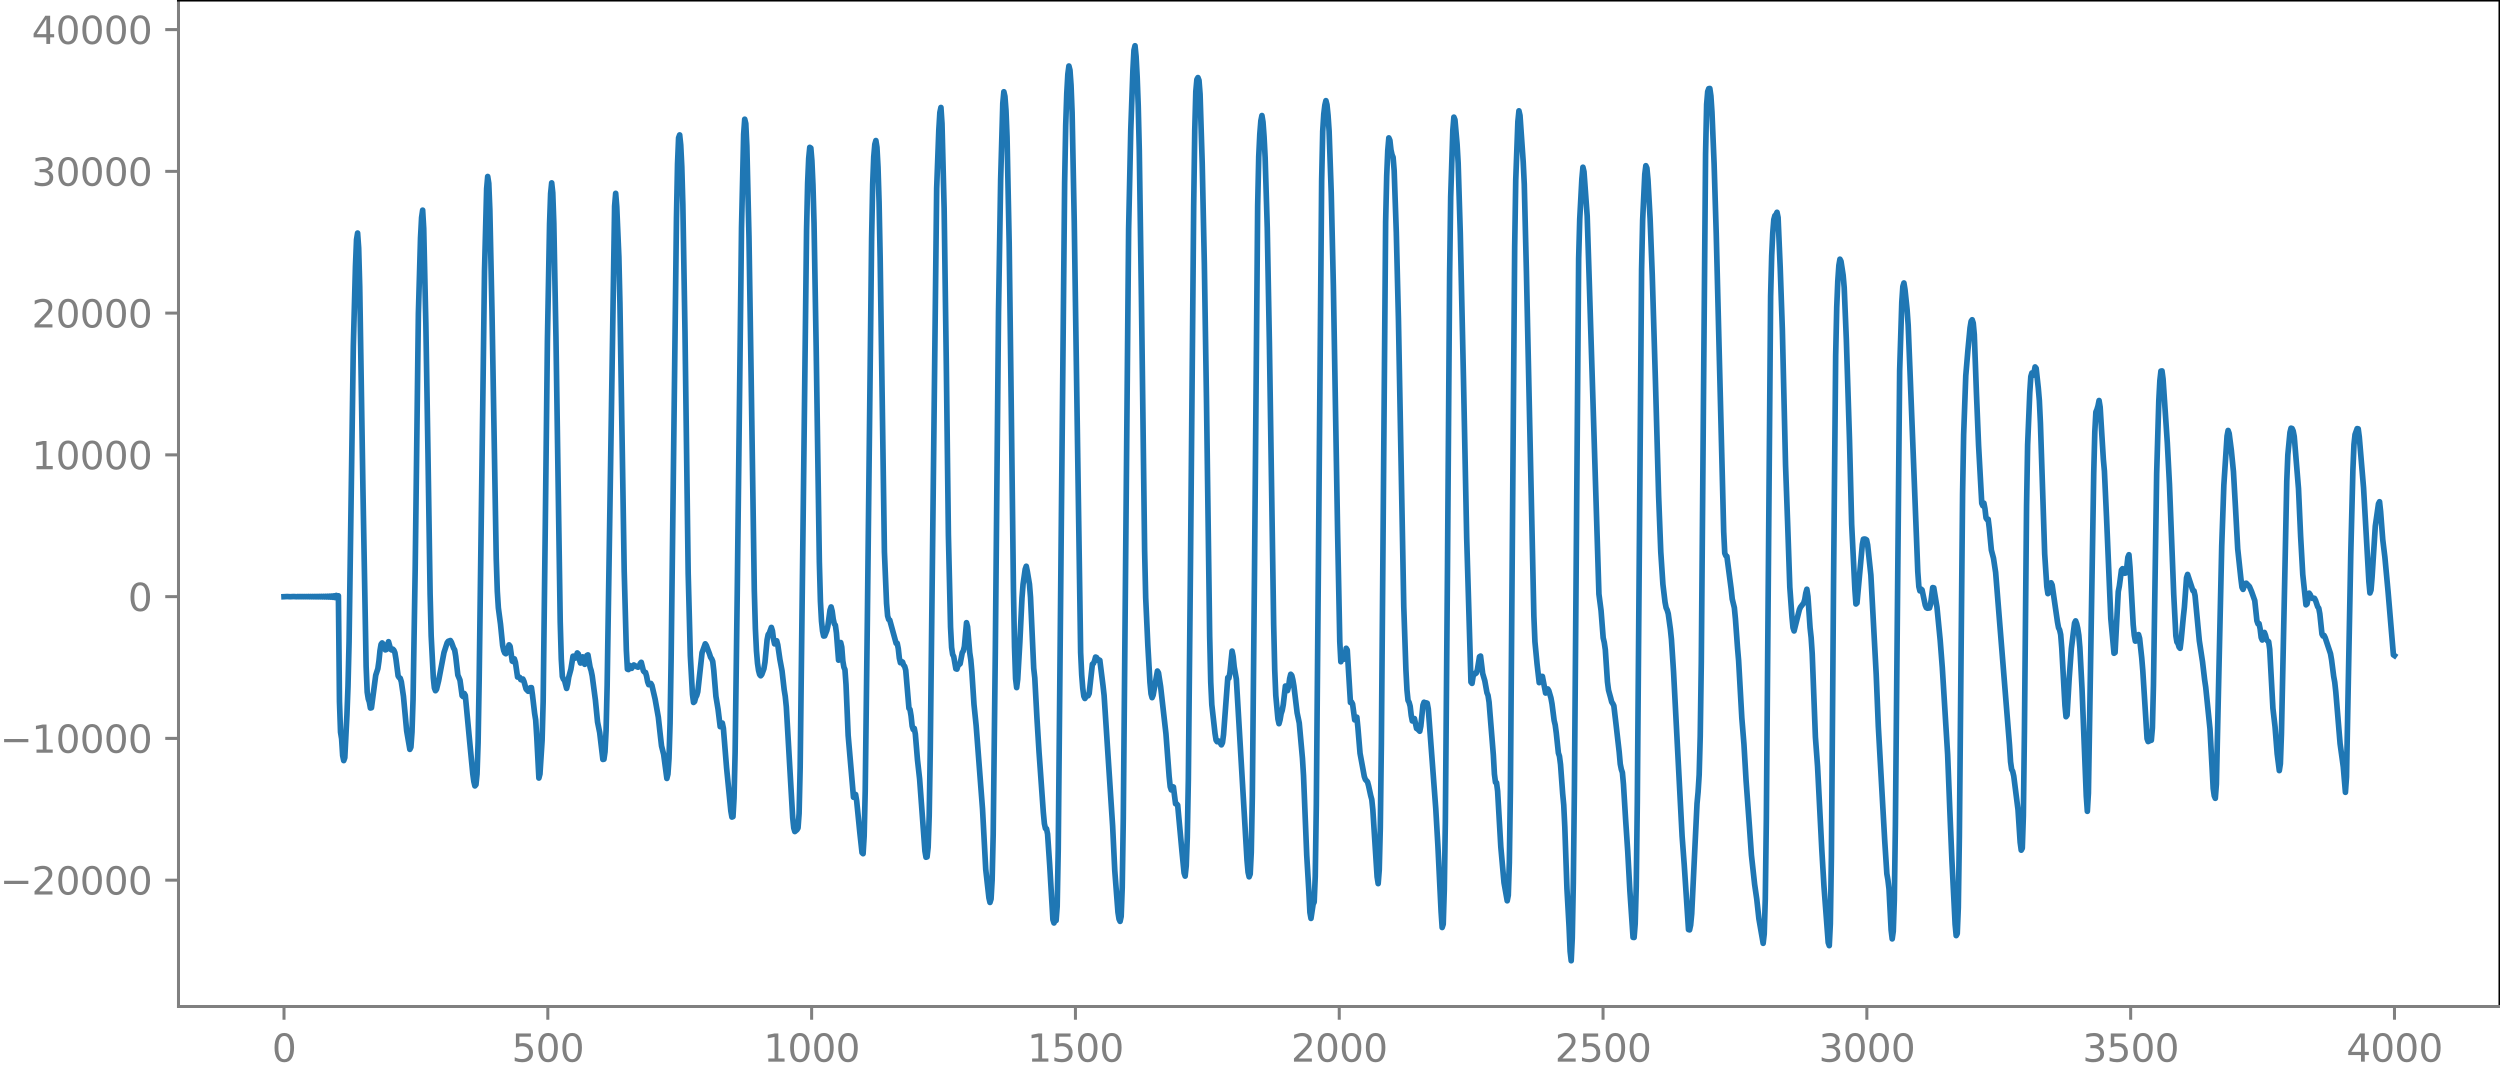 <?xml version="1.0" encoding="utf-8" standalone="no"?>
<!DOCTYPE svg PUBLIC "-//W3C//DTD SVG 1.1//EN"
  "http://www.w3.org/Graphics/SVG/1.1/DTD/svg11.dtd">
<svg xmlns:xlink="http://www.w3.org/1999/xlink" width="660.992pt" height="282.79pt" viewBox="0 0 660.992 282.79" xmlns="http://www.w3.org/2000/svg" version="1.1">
 <defs>
  <style type="text/css">*{stroke-linejoin: round; stroke-linecap: butt}</style>
 </defs>
 <g id="figure_1">
  <g id="patch_1">
   <path d="M -0 282.79 
L 660.992 282.79 
L 660.992 0 
L -0 0 
L -0 282.79 
z
" style="fill: none"/>
  </g>
  <g id="axes_1">
   <g id="patch_2">
    <path d="M 47.192 266.112 
L 660.992 266.112 
L 660.992 0 
L 47.192 0 
L 47.192 266.112 
z
" style="fill: none"/>
   </g>
   <g id="matplotlib.axis_1">
    <g id="xtick_1">
     <g id="line2d_1">
      <defs>
       <path id="m63b0310dab" d="M 0 0 
L 0 3.5 
" style="stroke: #808080; stroke-width: 0.8"/>
      </defs>
      <g>
       <use xlink:href="#m63b0310dab" x="75.092" y="266.112" style="fill: #808080; stroke: #808080; stroke-width: 0.8"/>
      </g>
     </g>
     <g id="text_1">
      <!-- 0 -->
      <g style="fill: #808080" transform="translate(71.911 280.71) scale(0.1 -0.1)">
       <defs>
        <path id="DejaVuSans-30" d="M 2034 4250 
Q 1547 4250 1301 3770 
Q 1056 3291 1056 2328 
Q 1056 1369 1301 889 
Q 1547 409 2034 409 
Q 2525 409 2770 889 
Q 3016 1369 3016 2328 
Q 3016 3291 2770 3770 
Q 2525 4250 2034 4250 
z
M 2034 4750 
Q 2819 4750 3233 4129 
Q 3647 3509 3647 2328 
Q 3647 1150 3233 529 
Q 2819 -91 2034 -91 
Q 1250 -91 836 529 
Q 422 1150 422 2328 
Q 422 3509 836 4129 
Q 1250 4750 2034 4750 
z
" transform="scale(0.016)"/>
       </defs>
       <use xlink:href="#DejaVuSans-30"/>
      </g>
     </g>
    </g>
    <g id="xtick_2">
     <g id="line2d_2">
      <g>
       <use xlink:href="#m63b0310dab" x="144.842" y="266.112" style="fill: #808080; stroke: #808080; stroke-width: 0.8"/>
      </g>
     </g>
     <g id="text_2">
      <!-- 500 -->
      <g style="fill: #808080" transform="translate(135.298 280.71) scale(0.1 -0.1)">
       <defs>
        <path id="DejaVuSans-35" d="M 691 4666 
L 3169 4666 
L 3169 4134 
L 1269 4134 
L 1269 2991 
Q 1406 3038 1543 3061 
Q 1681 3084 1819 3084 
Q 2600 3084 3056 2656 
Q 3513 2228 3513 1497 
Q 3513 744 3044 326 
Q 2575 -91 1722 -91 
Q 1428 -91 1123 -41 
Q 819 9 494 109 
L 494 744 
Q 775 591 1075 516 
Q 1375 441 1709 441 
Q 2250 441 2565 725 
Q 2881 1009 2881 1497 
Q 2881 1984 2565 2268 
Q 2250 2553 1709 2553 
Q 1456 2553 1204 2497 
Q 953 2441 691 2322 
L 691 4666 
z
" transform="scale(0.016)"/>
       </defs>
       <use xlink:href="#DejaVuSans-35"/>
       <use xlink:href="#DejaVuSans-30" x="63.623"/>
       <use xlink:href="#DejaVuSans-30" x="127.246"/>
      </g>
     </g>
    </g>
    <g id="xtick_3">
     <g id="line2d_3">
      <g>
       <use xlink:href="#m63b0310dab" x="214.592" y="266.112" style="fill: #808080; stroke: #808080; stroke-width: 0.8"/>
      </g>
     </g>
     <g id="text_3">
      <!-- 1000 -->
      <g style="fill: #808080" transform="translate(201.867 280.71) scale(0.1 -0.1)">
       <defs>
        <path id="DejaVuSans-31" d="M 794 531 
L 1825 531 
L 1825 4091 
L 703 3866 
L 703 4441 
L 1819 4666 
L 2450 4666 
L 2450 531 
L 3481 531 
L 3481 0 
L 794 0 
L 794 531 
z
" transform="scale(0.016)"/>
       </defs>
       <use xlink:href="#DejaVuSans-31"/>
       <use xlink:href="#DejaVuSans-30" x="63.623"/>
       <use xlink:href="#DejaVuSans-30" x="127.246"/>
       <use xlink:href="#DejaVuSans-30" x="190.869"/>
      </g>
     </g>
    </g>
    <g id="xtick_4">
     <g id="line2d_4">
      <g>
       <use xlink:href="#m63b0310dab" x="284.342" y="266.112" style="fill: #808080; stroke: #808080; stroke-width: 0.8"/>
      </g>
     </g>
     <g id="text_4">
      <!-- 1500 -->
      <g style="fill: #808080" transform="translate(271.617 280.71) scale(0.1 -0.1)">
       <use xlink:href="#DejaVuSans-31"/>
       <use xlink:href="#DejaVuSans-35" x="63.623"/>
       <use xlink:href="#DejaVuSans-30" x="127.246"/>
       <use xlink:href="#DejaVuSans-30" x="190.869"/>
      </g>
     </g>
    </g>
    <g id="xtick_5">
     <g id="line2d_5">
      <g>
       <use xlink:href="#m63b0310dab" x="354.092" y="266.112" style="fill: #808080; stroke: #808080; stroke-width: 0.8"/>
      </g>
     </g>
     <g id="text_5">
      <!-- 2000 -->
      <g style="fill: #808080" transform="translate(341.367 280.71) scale(0.1 -0.1)">
       <defs>
        <path id="DejaVuSans-32" d="M 1228 531 
L 3431 531 
L 3431 0 
L 469 0 
L 469 531 
Q 828 903 1448 1529 
Q 2069 2156 2228 2338 
Q 2531 2678 2651 2914 
Q 2772 3150 2772 3378 
Q 2772 3750 2511 3984 
Q 2250 4219 1831 4219 
Q 1534 4219 1204 4116 
Q 875 4013 500 3803 
L 500 4441 
Q 881 4594 1212 4672 
Q 1544 4750 1819 4750 
Q 2544 4750 2975 4387 
Q 3406 4025 3406 3419 
Q 3406 3131 3298 2873 
Q 3191 2616 2906 2266 
Q 2828 2175 2409 1742 
Q 1991 1309 1228 531 
z
" transform="scale(0.016)"/>
       </defs>
       <use xlink:href="#DejaVuSans-32"/>
       <use xlink:href="#DejaVuSans-30" x="63.623"/>
       <use xlink:href="#DejaVuSans-30" x="127.246"/>
       <use xlink:href="#DejaVuSans-30" x="190.869"/>
      </g>
     </g>
    </g>
    <g id="xtick_6">
     <g id="line2d_6">
      <g>
       <use xlink:href="#m63b0310dab" x="423.842" y="266.112" style="fill: #808080; stroke: #808080; stroke-width: 0.8"/>
      </g>
     </g>
     <g id="text_6">
      <!-- 2500 -->
      <g style="fill: #808080" transform="translate(411.117 280.71) scale(0.1 -0.1)">
       <use xlink:href="#DejaVuSans-32"/>
       <use xlink:href="#DejaVuSans-35" x="63.623"/>
       <use xlink:href="#DejaVuSans-30" x="127.246"/>
       <use xlink:href="#DejaVuSans-30" x="190.869"/>
      </g>
     </g>
    </g>
    <g id="xtick_7">
     <g id="line2d_7">
      <g>
       <use xlink:href="#m63b0310dab" x="493.592" y="266.112" style="fill: #808080; stroke: #808080; stroke-width: 0.8"/>
      </g>
     </g>
     <g id="text_7">
      <!-- 3000 -->
      <g style="fill: #808080" transform="translate(480.867 280.71) scale(0.1 -0.1)">
       <defs>
        <path id="DejaVuSans-33" d="M 2597 2516 
Q 3050 2419 3304 2112 
Q 3559 1806 3559 1356 
Q 3559 666 3084 287 
Q 2609 -91 1734 -91 
Q 1441 -91 1130 -33 
Q 819 25 488 141 
L 488 750 
Q 750 597 1062 519 
Q 1375 441 1716 441 
Q 2309 441 2620 675 
Q 2931 909 2931 1356 
Q 2931 1769 2642 2001 
Q 2353 2234 1838 2234 
L 1294 2234 
L 1294 2753 
L 1863 2753 
Q 2328 2753 2575 2939 
Q 2822 3125 2822 3475 
Q 2822 3834 2567 4026 
Q 2313 4219 1838 4219 
Q 1578 4219 1281 4162 
Q 984 4106 628 3988 
L 628 4550 
Q 988 4650 1302 4700 
Q 1616 4750 1894 4750 
Q 2613 4750 3031 4423 
Q 3450 4097 3450 3541 
Q 3450 3153 3228 2886 
Q 3006 2619 2597 2516 
z
" transform="scale(0.016)"/>
       </defs>
       <use xlink:href="#DejaVuSans-33"/>
       <use xlink:href="#DejaVuSans-30" x="63.623"/>
       <use xlink:href="#DejaVuSans-30" x="127.246"/>
       <use xlink:href="#DejaVuSans-30" x="190.869"/>
      </g>
     </g>
    </g>
    <g id="xtick_8">
     <g id="line2d_8">
      <g>
       <use xlink:href="#m63b0310dab" x="563.342" y="266.112" style="fill: #808080; stroke: #808080; stroke-width: 0.8"/>
      </g>
     </g>
     <g id="text_8">
      <!-- 3500 -->
      <g style="fill: #808080" transform="translate(550.617 280.71) scale(0.1 -0.1)">
       <use xlink:href="#DejaVuSans-33"/>
       <use xlink:href="#DejaVuSans-35" x="63.623"/>
       <use xlink:href="#DejaVuSans-30" x="127.246"/>
       <use xlink:href="#DejaVuSans-30" x="190.869"/>
      </g>
     </g>
    </g>
    <g id="xtick_9">
     <g id="line2d_9">
      <g>
       <use xlink:href="#m63b0310dab" x="633.092" y="266.112" style="fill: #808080; stroke: #808080; stroke-width: 0.8"/>
      </g>
     </g>
     <g id="text_9">
      <!-- 4000 -->
      <g style="fill: #808080" transform="translate(620.367 280.71) scale(0.1 -0.1)">
       <defs>
        <path id="DejaVuSans-34" d="M 2419 4116 
L 825 1625 
L 2419 1625 
L 2419 4116 
z
M 2253 4666 
L 3047 4666 
L 3047 1625 
L 3713 1625 
L 3713 1100 
L 3047 1100 
L 3047 0 
L 2419 0 
L 2419 1100 
L 313 1100 
L 313 1709 
L 2253 4666 
z
" transform="scale(0.016)"/>
       </defs>
       <use xlink:href="#DejaVuSans-34"/>
       <use xlink:href="#DejaVuSans-30" x="63.623"/>
       <use xlink:href="#DejaVuSans-30" x="127.246"/>
       <use xlink:href="#DejaVuSans-30" x="190.869"/>
      </g>
     </g>
    </g>
   </g>
   <g id="matplotlib.axis_2">
    <g id="ytick_1">
     <g id="line2d_10">
      <defs>
       <path id="m9599c7c91b" d="M 0 0 
L -3.5 0 
" style="stroke: #808080; stroke-width: 0.8"/>
      </defs>
      <g>
       <use xlink:href="#m9599c7c91b" x="47.192" y="232.708" style="fill: #808080; stroke: #808080; stroke-width: 0.8"/>
      </g>
     </g>
     <g id="text_10">
      <!-- −20000 -->
      <g style="fill: #808080" transform="translate(0 236.508) scale(0.1 -0.1)">
       <defs>
        <path id="DejaVuSans-2212" d="M 678 2272 
L 4684 2272 
L 4684 1741 
L 678 1741 
L 678 2272 
z
" transform="scale(0.016)"/>
       </defs>
       <use xlink:href="#DejaVuSans-2212"/>
       <use xlink:href="#DejaVuSans-32" x="83.789"/>
       <use xlink:href="#DejaVuSans-30" x="147.412"/>
       <use xlink:href="#DejaVuSans-30" x="211.035"/>
       <use xlink:href="#DejaVuSans-30" x="274.658"/>
       <use xlink:href="#DejaVuSans-30" x="338.281"/>
      </g>
     </g>
    </g>
    <g id="ytick_2">
     <g id="line2d_11">
      <g>
       <use xlink:href="#m9599c7c91b" x="47.192" y="195.228" style="fill: #808080; stroke: #808080; stroke-width: 0.8"/>
      </g>
     </g>
     <g id="text_11">
      <!-- −10000 -->
      <g style="fill: #808080" transform="translate(0 199.027) scale(0.1 -0.1)">
       <use xlink:href="#DejaVuSans-2212"/>
       <use xlink:href="#DejaVuSans-31" x="83.789"/>
       <use xlink:href="#DejaVuSans-30" x="147.412"/>
       <use xlink:href="#DejaVuSans-30" x="211.035"/>
       <use xlink:href="#DejaVuSans-30" x="274.658"/>
       <use xlink:href="#DejaVuSans-30" x="338.281"/>
      </g>
     </g>
    </g>
    <g id="ytick_3">
     <g id="line2d_12">
      <g>
       <use xlink:href="#m9599c7c91b" x="47.192" y="157.747" style="fill: #808080; stroke: #808080; stroke-width: 0.8"/>
      </g>
     </g>
     <g id="text_12">
      <!-- 0 -->
      <g style="fill: #808080" transform="translate(33.83 161.546) scale(0.1 -0.1)">
       <use xlink:href="#DejaVuSans-30"/>
      </g>
     </g>
    </g>
    <g id="ytick_4">
     <g id="line2d_13">
      <g>
       <use xlink:href="#m9599c7c91b" x="47.192" y="120.266" style="fill: #808080; stroke: #808080; stroke-width: 0.8"/>
      </g>
     </g>
     <g id="text_13">
      <!-- 10000 -->
      <g style="fill: #808080" transform="translate(8.38 124.065) scale(0.1 -0.1)">
       <use xlink:href="#DejaVuSans-31"/>
       <use xlink:href="#DejaVuSans-30" x="63.623"/>
       <use xlink:href="#DejaVuSans-30" x="127.246"/>
       <use xlink:href="#DejaVuSans-30" x="190.869"/>
       <use xlink:href="#DejaVuSans-30" x="254.492"/>
      </g>
     </g>
    </g>
    <g id="ytick_5">
     <g id="line2d_14">
      <g>
       <use xlink:href="#m9599c7c91b" x="47.192" y="82.785" style="fill: #808080; stroke: #808080; stroke-width: 0.8"/>
      </g>
     </g>
     <g id="text_14">
      <!-- 20000 -->
      <g style="fill: #808080" transform="translate(8.38 86.585) scale(0.1 -0.1)">
       <use xlink:href="#DejaVuSans-32"/>
       <use xlink:href="#DejaVuSans-30" x="63.623"/>
       <use xlink:href="#DejaVuSans-30" x="127.246"/>
       <use xlink:href="#DejaVuSans-30" x="190.869"/>
       <use xlink:href="#DejaVuSans-30" x="254.492"/>
      </g>
     </g>
    </g>
    <g id="ytick_6">
     <g id="line2d_15">
      <g>
       <use xlink:href="#m9599c7c91b" x="47.192" y="45.305" style="fill: #808080; stroke: #808080; stroke-width: 0.8"/>
      </g>
     </g>
     <g id="text_15">
      <!-- 30000 -->
      <g style="fill: #808080" transform="translate(8.38 49.104) scale(0.1 -0.1)">
       <use xlink:href="#DejaVuSans-33"/>
       <use xlink:href="#DejaVuSans-30" x="63.623"/>
       <use xlink:href="#DejaVuSans-30" x="127.246"/>
       <use xlink:href="#DejaVuSans-30" x="190.869"/>
       <use xlink:href="#DejaVuSans-30" x="254.492"/>
      </g>
     </g>
    </g>
    <g id="ytick_7">
     <g id="line2d_16">
      <g>
       <use xlink:href="#m9599c7c91b" x="47.192" y="7.824" style="fill: #808080; stroke: #808080; stroke-width: 0.8"/>
      </g>
     </g>
     <g id="text_16">
      <!-- 40000 -->
      <g style="fill: #808080" transform="translate(8.38 11.623) scale(0.1 -0.1)">
       <use xlink:href="#DejaVuSans-34"/>
       <use xlink:href="#DejaVuSans-30" x="63.623"/>
       <use xlink:href="#DejaVuSans-30" x="127.246"/>
       <use xlink:href="#DejaVuSans-30" x="190.869"/>
       <use xlink:href="#DejaVuSans-30" x="254.492"/>
      </g>
     </g>
    </g>
   </g>
   <g id="line2d_17">
    <path d="M 75.092 157.767 
L 75.938 157.726 
L 76.784 157.77 
L 77.63 157.722 
L 78.476 157.774 
L 78.758 157.719 
L 79.04 157.776 
L 79.322 157.717 
L 79.604 157.778 
L 79.886 157.715 
L 80.167 157.78 
L 80.449 157.713 
L 80.731 157.782 
L 81.013 157.71 
L 81.295 157.785 
L 81.577 157.708 
L 81.859 157.787 
L 82.141 157.705 
L 82.423 157.791 
L 82.705 157.701 
L 82.987 157.794 
L 83.269 157.697 
L 83.551 157.799 
L 83.833 157.693 
L 84.115 157.804 
L 84.397 157.687 
L 84.679 157.81 
L 84.961 157.68 
L 85.243 157.818 
L 85.525 157.671 
L 85.807 157.828 
L 86.089 157.66 
L 86.371 157.841 
L 86.653 157.645 
L 86.935 157.859 
L 87.216 157.623 
L 87.498 157.885 
L 87.78 157.591 
L 88.062 157.926 
L 88.344 157.536 
L 88.626 158.001 
L 88.908 157.431 
L 89.19 158.143 
L 89.472 157.528 
L 89.754 185.517 
L 90.036 193.594 
L 90.318 195.316 
L 90.6 199.78 
L 90.882 201.1 
L 91.164 200.325 
L 91.728 189.001 
L 92.01 181.454 
L 92.292 169.784 
L 93.42 91.475 
L 93.984 70.363 
L 94.266 63.348 
L 94.547 61.617 
L 94.829 65.55 
L 95.111 75.853 
L 95.957 129.175 
L 96.803 176.216 
L 97.085 182.984 
L 97.367 184.772 
L 97.649 185.601 
L 97.931 187.2 
L 98.213 187.125 
L 99.341 178.533 
L 99.905 176.785 
L 100.187 174.807 
L 100.469 172.02 
L 100.751 170.352 
L 101.033 169.985 
L 101.315 170.293 
L 101.596 170.875 
L 101.878 171.828 
L 102.16 171.722 
L 102.724 169.661 
L 103.288 171.681 
L 103.57 171.856 
L 103.852 171.633 
L 104.134 171.91 
L 104.416 172.597 
L 104.698 174.298 
L 105.262 178.727 
L 105.544 179.15 
L 105.826 179.337 
L 106.108 180.254 
L 106.672 184.115 
L 107.518 193.226 
L 108.364 198.129 
L 108.645 197.536 
L 108.927 193.537 
L 109.209 184.947 
L 109.773 150.614 
L 110.619 82.898 
L 111.183 62.911 
L 111.465 57.531 
L 111.747 55.564 
L 112.029 60.449 
L 112.593 85.622 
L 113.157 119.955 
L 113.721 157.065 
L 114.003 168.111 
L 114.567 179.229 
L 114.849 181.876 
L 115.131 182.621 
L 115.413 182.258 
L 115.976 179.948 
L 117.386 172.544 
L 117.95 170.789 
L 118.232 169.934 
L 118.514 169.562 
L 119.078 169.351 
L 119.36 169.824 
L 119.924 171.354 
L 120.206 171.819 
L 120.488 173.518 
L 121.052 178.484 
L 121.616 179.818 
L 122.18 183.923 
L 122.462 184.192 
L 122.744 183.356 
L 123.025 183.864 
L 124.153 195.797 
L 124.999 204.559 
L 125.281 206.636 
L 125.563 207.795 
L 125.845 207.452 
L 126.127 204.637 
L 126.409 196.306 
L 126.691 179.709 
L 128.101 71.704 
L 128.665 49.911 
L 128.947 46.665 
L 129.229 48.477 
L 129.511 55.471 
L 130.075 82.115 
L 131.202 147.63 
L 131.484 156.304 
L 131.766 160.735 
L 132.33 165.002 
L 132.894 170.655 
L 133.176 171.993 
L 133.458 172.652 
L 133.74 172.848 
L 134.022 172.404 
L 134.586 170.499 
L 134.868 170.882 
L 135.432 174.804 
L 135.714 174.931 
L 135.996 174.196 
L 136.278 175.133 
L 136.842 179.018 
L 137.124 178.971 
L 137.405 179.089 
L 137.687 179.697 
L 137.969 179.785 
L 138.251 179.533 
L 138.533 180.155 
L 139.097 182.202 
L 139.661 182.774 
L 139.943 182.59 
L 140.225 181.829 
L 140.507 181.802 
L 140.789 183.801 
L 141.353 188.619 
L 141.635 190.39 
L 141.917 194.859 
L 142.481 205.714 
L 142.763 204.631 
L 143.327 195.797 
L 143.609 185.544 
L 144.173 139.012 
L 144.736 90.03 
L 145.3 59.274 
L 145.582 51.171 
L 145.864 48.35 
L 146.146 50.964 
L 146.428 59.017 
L 146.992 89.151 
L 148.12 164.378 
L 148.402 174.228 
L 148.684 178.842 
L 148.966 179.601 
L 149.248 179.85 
L 149.812 182.019 
L 150.094 180.828 
L 150.376 179.023 
L 150.94 176.944 
L 151.504 173.498 
L 151.785 173.491 
L 152.067 174.009 
L 152.349 173.55 
L 152.631 172.633 
L 152.913 172.902 
L 153.195 174.444 
L 153.477 175.308 
L 154.041 173.663 
L 154.323 174.467 
L 154.605 175.646 
L 154.887 175.018 
L 155.169 173.303 
L 155.451 173.154 
L 156.015 176.407 
L 156.297 177.307 
L 156.579 178.703 
L 157.425 185.118 
L 157.989 190.905 
L 158.553 193.686 
L 159.398 200.795 
L 159.68 200.737 
L 159.962 198.772 
L 160.244 193.222 
L 160.526 181.383 
L 162.5 54.49 
L 162.782 51.116 
L 163.064 54.631 
L 163.628 67.959 
L 163.91 80.35 
L 165.038 151.041 
L 165.602 171.894 
L 165.883 176.922 
L 166.165 177.032 
L 166.447 175.919 
L 166.729 176.181 
L 167.011 176.709 
L 167.575 175.812 
L 168.421 176.308 
L 168.703 176.408 
L 168.985 176.227 
L 169.267 175.433 
L 169.549 175.113 
L 170.113 177.382 
L 170.395 177.703 
L 170.677 177.794 
L 170.959 178.793 
L 171.241 180.284 
L 171.523 181.03 
L 172.087 180.708 
L 172.369 181.224 
L 173.214 184.865 
L 174.06 189.643 
L 174.624 194.763 
L 174.906 197.228 
L 175.47 199.455 
L 176.316 205.82 
L 176.598 204.686 
L 176.88 200.548 
L 177.162 191.229 
L 177.444 174.114 
L 178.854 57.64 
L 179.136 43.357 
L 179.418 36.432 
L 179.7 35.671 
L 179.982 38.34 
L 180.263 44.063 
L 180.545 54.17 
L 181.109 87.782 
L 181.955 151.619 
L 182.519 173.34 
L 183.083 183.58 
L 183.365 185.728 
L 183.647 185.47 
L 183.929 184.438 
L 184.211 183.894 
L 184.493 182.897 
L 185.621 172.567 
L 186.467 170.224 
L 186.749 170.657 
L 187.594 172.904 
L 187.876 173.795 
L 188.158 174.179 
L 188.44 174.86 
L 188.722 177.279 
L 189.286 184.117 
L 189.85 187.533 
L 190.414 192.131 
L 190.696 191.974 
L 190.978 191.169 
L 191.26 192.547 
L 192.106 203.032 
L 193.234 214.446 
L 193.516 216.032 
L 193.798 215.917 
L 194.08 210.933 
L 194.362 199.047 
L 194.925 156.735 
L 196.053 60.289 
L 196.617 35.511 
L 196.899 31.519 
L 197.181 32.66 
L 197.463 38.604 
L 198.027 62.665 
L 198.591 98.906 
L 199.437 156.153 
L 199.719 166.195 
L 200.001 172.041 
L 200.283 175.376 
L 200.565 177.302 
L 200.847 178.352 
L 201.129 178.678 
L 201.411 178.346 
L 201.974 176.809 
L 202.256 175.082 
L 202.82 169.142 
L 203.102 167.752 
L 203.384 167.415 
L 203.948 165.884 
L 204.23 166.802 
L 204.512 168.997 
L 204.794 170.243 
L 205.358 169.419 
L 205.64 170.491 
L 206.204 174.362 
L 206.768 177.384 
L 207.332 182.341 
L 207.614 184.106 
L 207.896 186.873 
L 209.587 216.23 
L 209.869 218.914 
L 210.151 219.861 
L 210.715 219.382 
L 210.997 218.919 
L 211.279 215.072 
L 211.561 202.946 
L 212.125 155.74 
L 213.253 60.806 
L 213.535 48.423 
L 213.817 41.872 
L 214.099 38.958 
L 214.381 39.151 
L 214.663 42.523 
L 214.945 48.943 
L 215.227 59.004 
L 215.791 91.79 
L 216.636 148.635 
L 216.918 159.001 
L 217.2 164.225 
L 217.482 166.875 
L 217.764 168.165 
L 218.046 168.132 
L 218.61 166.699 
L 218.892 165.487 
L 219.456 161.284 
L 219.738 160.474 
L 220.02 161.575 
L 220.302 163.683 
L 220.584 164.948 
L 220.866 165.302 
L 221.148 167.328 
L 221.712 174.549 
L 221.994 172.694 
L 222.276 169.885 
L 222.558 171.091 
L 222.84 174.736 
L 223.121 176.403 
L 223.403 177.055 
L 223.685 181.025 
L 224.249 194.415 
L 225.659 210.792 
L 226.223 210.06 
L 226.505 211.818 
L 227.351 220.282 
L 227.915 225.44 
L 228.197 225.717 
L 228.479 221.101 
L 228.761 209.186 
L 229.325 163.944 
L 230.452 62.954 
L 230.734 48.693 
L 231.016 41.436 
L 231.298 38.169 
L 231.58 37.162 
L 231.862 38.936 
L 232.144 44.204 
L 232.426 53.484 
L 232.708 68.051 
L 233.836 145.925 
L 234.4 159.501 
L 234.682 162.828 
L 234.964 163.781 
L 235.246 163.941 
L 236.938 170.097 
L 237.22 170.079 
L 237.501 171.485 
L 237.783 174.022 
L 238.065 175.229 
L 238.347 174.89 
L 238.629 175.045 
L 238.911 175.865 
L 239.193 176.181 
L 239.475 177.222 
L 240.321 187.259 
L 240.603 187.588 
L 240.885 189.292 
L 241.167 191.945 
L 241.449 192.871 
L 241.731 192.584 
L 242.013 194.072 
L 242.577 200.901 
L 243.141 205.945 
L 244.55 225.037 
L 244.832 226.655 
L 245.114 226.556 
L 245.396 224.036 
L 245.678 215.692 
L 245.96 198.199 
L 247.652 49.833 
L 248.216 34.436 
L 248.498 29.746 
L 248.78 28.414 
L 249.062 32.699 
L 249.626 55.087 
L 250.19 95.486 
L 250.754 141.451 
L 251.318 165.756 
L 251.6 171.181 
L 251.881 173.049 
L 252.163 173.595 
L 252.727 176.824 
L 253.009 176.917 
L 253.291 175.987 
L 253.855 175.488 
L 254.419 172.555 
L 254.701 172.1 
L 254.983 170.932 
L 255.547 164.634 
L 255.829 165.72 
L 256.393 172.552 
L 256.675 174.429 
L 256.957 177.638 
L 257.521 186.278 
L 258.085 191.804 
L 259.776 213.899 
L 260.622 229.823 
L 261.468 237.398 
L 261.75 238.603 
L 262.032 237.684 
L 262.314 232.727 
L 262.596 220.695 
L 263.16 172.218 
L 264.006 82.437 
L 264.57 47.466 
L 265.134 27.325 
L 265.416 24.259 
L 265.698 25.477 
L 265.98 29.22 
L 266.261 36.23 
L 266.825 64.337 
L 267.389 108.725 
L 267.953 155.812 
L 268.235 171.042 
L 268.517 179.45 
L 268.799 181.804 
L 269.081 179.592 
L 269.645 169.764 
L 270.209 158.101 
L 270.491 154.512 
L 271.055 150.508 
L 271.337 149.713 
L 271.619 151.069 
L 272.183 154.453 
L 272.465 157.931 
L 273.31 176.694 
L 273.592 179.239 
L 274.156 189.717 
L 274.72 198.867 
L 275.848 214.747 
L 276.13 217.767 
L 276.412 219.051 
L 276.694 219.117 
L 276.976 220.512 
L 277.54 228.808 
L 278.386 243.151 
L 278.668 244.031 
L 278.95 243.353 
L 279.232 243.373 
L 279.514 239.671 
L 279.796 224.527 
L 280.641 135.08 
L 281.487 48.275 
L 281.769 33.101 
L 282.051 24.687 
L 282.333 19.619 
L 282.615 17.452 
L 282.897 18.546 
L 283.179 22.5 
L 283.461 29.793 
L 284.025 58.513 
L 285.717 172.517 
L 285.999 178.454 
L 286.281 182.008 
L 286.563 184.077 
L 286.845 184.679 
L 287.409 183.821 
L 287.69 183.956 
L 287.972 183.366 
L 288.818 175.606 
L 289.1 175.416 
L 289.382 174.757 
L 289.664 173.725 
L 289.946 173.858 
L 290.228 174.567 
L 290.51 174.435 
L 290.792 174.58 
L 291.638 181.327 
L 291.92 183.848 
L 294.176 218.402 
L 294.739 230.173 
L 295.585 241.203 
L 295.867 243 
L 296.149 243.606 
L 296.431 242.316 
L 296.713 234.656 
L 296.995 216.414 
L 297.559 154.293 
L 298.405 60.582 
L 298.969 34.401 
L 299.533 18.607 
L 299.815 13.283 
L 300.097 12.096 
L 300.379 14.924 
L 300.661 20.283 
L 300.943 27.977 
L 301.225 39.779 
L 301.788 78.626 
L 302.634 145.594 
L 302.916 158.05 
L 303.48 170.537 
L 304.044 180.41 
L 304.326 183.427 
L 304.608 184.462 
L 304.89 183.778 
L 306.018 177.423 
L 306.3 177.886 
L 306.864 181.544 
L 308.274 194.026 
L 309.119 205.3 
L 309.401 208.025 
L 309.683 208.855 
L 309.965 207.989 
L 310.247 208.076 
L 310.811 212.513 
L 311.093 212.542 
L 311.375 212.88 
L 312.503 225.07 
L 313.067 230.811 
L 313.349 231.644 
L 313.631 228.96 
L 313.913 221.463 
L 314.195 206.13 
L 314.759 149.055 
L 315.605 54.529 
L 315.887 34.514 
L 316.168 24.197 
L 316.45 21.013 
L 316.732 20.513 
L 317.014 21.244 
L 317.296 24.904 
L 317.86 43.121 
L 318.424 69.721 
L 318.988 105.62 
L 319.834 168.229 
L 320.116 180.388 
L 320.398 186.329 
L 321.244 193.916 
L 321.526 195.693 
L 321.808 196.105 
L 322.09 195.881 
L 322.372 196.019 
L 322.936 196.936 
L 323.218 196.358 
L 323.499 194.242 
L 324.627 179.149 
L 324.909 179.325 
L 325.191 177.818 
L 325.755 172.145 
L 326.037 173.555 
L 326.319 176.301 
L 326.883 179.548 
L 329.703 227.431 
L 329.985 230.614 
L 330.267 231.829 
L 330.548 231.097 
L 330.83 225.395 
L 331.112 210.493 
L 331.676 152.129 
L 332.522 54.41 
L 332.804 41.378 
L 333.086 35.472 
L 333.368 31.919 
L 333.65 30.549 
L 333.932 32.263 
L 334.214 36.134 
L 334.496 41.613 
L 335.06 60.229 
L 335.624 90.671 
L 336.752 165.041 
L 337.034 177.096 
L 337.316 183.892 
L 337.879 190.082 
L 338.161 191.344 
L 338.443 190.327 
L 338.725 188.686 
L 339.007 187.833 
L 339.289 186.332 
L 339.853 181.382 
L 340.135 181.8 
L 340.417 182.595 
L 340.699 181.522 
L 340.981 179.403 
L 341.263 178.272 
L 341.545 178.592 
L 341.827 179.732 
L 342.109 181.432 
L 342.955 188.465 
L 343.519 191.158 
L 344.365 200.527 
L 344.647 205.092 
L 345.492 226.071 
L 346.056 235.66 
L 346.338 241.243 
L 346.62 242.826 
L 347.184 239.075 
L 347.466 238.498 
L 347.748 231.74 
L 348.03 212.808 
L 348.594 148.057 
L 349.44 47.742 
L 349.722 34.698 
L 350.004 30.14 
L 350.286 27.806 
L 350.568 26.612 
L 350.85 27.715 
L 351.132 30.489 
L 351.414 34.713 
L 351.977 51.052 
L 352.541 75.73 
L 353.669 141.171 
L 354.233 169.62 
L 354.515 174.959 
L 355.079 173.467 
L 355.361 174.28 
L 355.643 173.586 
L 355.925 171.401 
L 356.207 171.841 
L 357.053 185.743 
L 357.335 185.601 
L 357.617 186.129 
L 358.181 190.343 
L 358.463 189.765 
L 358.745 189.616 
L 359.026 192.388 
L 359.59 199.161 
L 360.718 205.306 
L 361 206.1 
L 361.564 206.712 
L 361.846 207.748 
L 362.41 210.346 
L 362.692 211.387 
L 362.974 214.116 
L 364.102 231.825 
L 364.384 233.633 
L 364.666 230.05 
L 364.948 218.835 
L 365.23 196.613 
L 366.357 58.65 
L 366.639 46.531 
L 366.921 39.764 
L 367.203 36.457 
L 367.485 37.111 
L 367.767 39.643 
L 368.049 40.911 
L 368.331 41.598 
L 368.613 45.093 
L 369.177 61.46 
L 369.741 84.403 
L 371.151 160.371 
L 371.715 177.006 
L 371.997 182.41 
L 372.279 185.19 
L 372.561 185.7 
L 372.843 186.733 
L 373.125 189.17 
L 373.406 190.62 
L 373.688 190.107 
L 373.97 189.99 
L 374.534 192.603 
L 374.816 192.758 
L 375.38 193.341 
L 375.662 191.977 
L 376.226 186.444 
L 376.508 185.669 
L 376.79 185.821 
L 377.072 185.82 
L 377.354 185.935 
L 377.636 187.464 
L 379.61 213.785 
L 380.174 223.586 
L 381.019 241.032 
L 381.301 245.23 
L 381.583 244.35 
L 381.865 235.249 
L 382.147 217.221 
L 382.711 150.062 
L 383.275 72.481 
L 383.557 52.027 
L 384.121 34.435 
L 384.403 30.972 
L 384.685 31.675 
L 385.249 38.126 
L 385.531 43.101 
L 386.095 61.701 
L 386.941 100.241 
L 387.786 142.184 
L 388.914 180.338 
L 389.196 180.684 
L 389.478 178.871 
L 389.76 178.095 
L 390.042 178.154 
L 390.324 177.939 
L 390.606 177.116 
L 391.17 173.643 
L 391.452 173.459 
L 392.016 178.078 
L 392.58 180.006 
L 393.144 183.157 
L 393.426 183.849 
L 393.708 185.662 
L 394.835 199.616 
L 395.117 204.665 
L 395.399 206.844 
L 395.681 206.951 
L 395.963 209.158 
L 396.809 223.918 
L 397.655 233.375 
L 398.501 238.169 
L 398.783 236.737 
L 399.065 228.042 
L 399.347 208.664 
L 399.911 136.603 
L 400.475 65.367 
L 400.757 47.57 
L 401.321 32.154 
L 401.603 29.302 
L 401.885 30.539 
L 402.73 42.774 
L 403.012 48.684 
L 403.576 71.799 
L 405.55 162.904 
L 405.832 169.677 
L 406.396 175.578 
L 406.96 180.494 
L 407.242 180.147 
L 407.524 178.834 
L 407.806 178.84 
L 408.652 183.242 
L 409.215 182.149 
L 409.497 182.598 
L 410.061 184.52 
L 410.343 186.076 
L 410.907 190.48 
L 411.189 191.673 
L 411.471 193.77 
L 412.035 199.104 
L 412.317 199.946 
L 412.599 202.146 
L 413.163 209.814 
L 413.445 212.827 
L 413.727 218.626 
L 414.291 234.871 
L 414.855 245.068 
L 415.137 251.56 
L 415.419 254.016 
L 415.701 248.046 
L 415.983 233.288 
L 416.264 208.91 
L 417.392 68.38 
L 417.674 57.963 
L 418.238 47.344 
L 418.52 44.212 
L 418.802 45.402 
L 419.648 57.133 
L 420.212 74.935 
L 422.75 157.06 
L 423.314 161.434 
L 423.877 168.656 
L 424.159 169.843 
L 424.441 171.765 
L 425.005 180.262 
L 425.287 182.464 
L 425.851 184.519 
L 426.133 185.627 
L 426.415 186.021 
L 426.697 186.612 
L 427.261 191.4 
L 428.107 198.805 
L 428.389 201.993 
L 428.671 203.41 
L 428.953 204.245 
L 429.235 207.341 
L 429.799 216.561 
L 430.363 225.039 
L 430.926 235.396 
L 431.772 247.841 
L 432.054 247.867 
L 432.336 244.264 
L 432.618 234.373 
L 432.9 212 
L 434.028 71.295 
L 434.31 58.226 
L 434.874 46.072 
L 435.156 43.81 
L 435.438 44.457 
L 435.72 47.503 
L 436.284 57.842 
L 436.848 72.645 
L 437.694 100.861 
L 438.539 131.207 
L 439.103 145.924 
L 439.667 154.494 
L 440.231 159.221 
L 440.513 160.686 
L 440.795 161.289 
L 441.077 162.265 
L 441.641 166.328 
L 441.923 169.046 
L 442.487 177.714 
L 444.743 221.068 
L 445.306 228.668 
L 446.434 245.771 
L 446.716 245.863 
L 446.998 244.589 
L 447.28 241.598 
L 448.69 212.434 
L 448.972 209.394 
L 449.254 204.861 
L 449.536 194.668 
L 449.818 175.098 
L 450.382 106.845 
L 450.946 40.722 
L 451.228 27.619 
L 451.51 24.2 
L 451.792 23.438 
L 452.073 23.393 
L 452.355 25.37 
L 452.637 29.647 
L 453.201 43.232 
L 453.765 61.764 
L 455.739 140.572 
L 456.021 146.254 
L 456.303 146.932 
L 456.585 147.102 
L 457.713 155.724 
L 457.995 158.368 
L 458.559 160.691 
L 458.841 163.624 
L 459.404 171.366 
L 459.686 174.679 
L 460.532 189.824 
L 461.096 196.791 
L 461.66 206.422 
L 462.506 218.015 
L 463.07 226.088 
L 463.916 233.817 
L 464.48 237.723 
L 465.044 242.914 
L 466.172 249.414 
L 466.453 246.968 
L 466.735 237.758 
L 467.017 216.556 
L 468.145 78.338 
L 468.427 67.61 
L 468.709 61.618 
L 468.991 58.047 
L 469.273 57.018 
L 469.555 56.757 
L 469.837 56.128 
L 470.119 57.505 
L 470.683 70.799 
L 471.247 87.093 
L 472.093 122.984 
L 472.657 138.734 
L 473.221 155.245 
L 473.784 163.079 
L 474.066 165.957 
L 474.348 166.821 
L 475.476 162.296 
L 475.758 161.169 
L 476.04 160.534 
L 476.886 159.436 
L 477.168 158.524 
L 477.45 156.8 
L 477.732 155.791 
L 478.014 157.692 
L 478.578 165.974 
L 478.86 168.567 
L 479.142 172.813 
L 479.988 194.881 
L 480.552 202.573 
L 481.679 224.668 
L 482.243 234.223 
L 483.371 249.216 
L 483.653 250.029 
L 483.935 244.252 
L 484.217 226.607 
L 484.781 154.447 
L 485.345 94.021 
L 485.627 81.212 
L 485.909 74.29 
L 486.191 70.176 
L 486.473 68.527 
L 486.755 69.079 
L 487.319 72.763 
L 487.601 76.01 
L 488.164 89.757 
L 489.01 116.584 
L 489.574 138.627 
L 490.42 155.757 
L 490.702 159.696 
L 490.984 159.431 
L 492.394 143.956 
L 492.676 142.566 
L 492.958 142.501 
L 493.24 142.566 
L 493.522 142.764 
L 493.804 144.092 
L 494.65 152.041 
L 496.059 178.267 
L 496.623 192.075 
L 497.469 207.25 
L 498.315 222.29 
L 498.879 231.041 
L 499.161 232.648 
L 499.443 235.07 
L 500.007 245.883 
L 500.289 248.239 
L 500.571 246.229 
L 500.853 237.917 
L 501.135 218.26 
L 502.262 98.014 
L 502.826 79.934 
L 503.108 75.756 
L 503.39 74.817 
L 503.672 76.526 
L 504.236 81.945 
L 504.518 86.003 
L 505.082 100.303 
L 507.056 151.143 
L 507.338 155.113 
L 507.62 156.231 
L 507.902 155.746 
L 508.184 155.969 
L 509.03 159.999 
L 509.311 160.659 
L 509.593 160.811 
L 510.157 160.737 
L 510.439 159.753 
L 511.003 155.355 
L 511.285 155.426 
L 512.131 160.577 
L 512.977 169.266 
L 513.541 176.546 
L 514.951 199.511 
L 515.515 213.912 
L 516.079 227.505 
L 516.642 238.625 
L 516.924 244.361 
L 517.206 247.373 
L 517.488 246.865 
L 517.77 240.002 
L 518.052 221.195 
L 518.898 130.528 
L 519.18 114.958 
L 519.744 99.337 
L 520.308 92.598 
L 520.872 86.681 
L 521.154 84.945 
L 521.436 84.544 
L 521.718 85.417 
L 522 88.486 
L 522.564 103.964 
L 523.128 117.729 
L 523.973 133.085 
L 524.255 133.724 
L 524.537 133.024 
L 524.819 134.528 
L 525.101 136.955 
L 525.383 137.374 
L 525.665 137.281 
L 525.947 139.571 
L 526.511 145.444 
L 527.075 147.596 
L 527.639 151.36 
L 531.304 196.969 
L 531.586 201.42 
L 531.868 203.418 
L 532.15 203.949 
L 532.432 205.21 
L 533.56 214.138 
L 534.124 222.706 
L 534.406 224.783 
L 534.688 224.261 
L 534.97 215.7 
L 535.252 193.426 
L 535.816 133.749 
L 536.098 117.652 
L 536.662 103.87 
L 536.944 99.546 
L 537.226 98.608 
L 537.508 99.248 
L 537.79 98.48 
L 538.071 97.015 
L 538.353 97.379 
L 538.917 102.585 
L 539.199 105.906 
L 539.481 111.872 
L 540.609 146.457 
L 541.173 155.109 
L 541.455 156.962 
L 541.737 156.661 
L 542.301 154.084 
L 542.583 154.677 
L 543.993 164.485 
L 544.275 165.987 
L 544.557 166.541 
L 544.839 167.806 
L 545.12 171.316 
L 545.966 186.523 
L 546.248 189.497 
L 546.53 189.088 
L 547.094 179.264 
L 547.658 171.495 
L 548.504 164.742 
L 548.786 164.161 
L 549.068 164.918 
L 549.35 166.152 
L 549.632 167.973 
L 549.914 171.271 
L 550.478 182.108 
L 551.606 210.487 
L 551.888 214.511 
L 552.169 209.678 
L 553.579 124.969 
L 553.861 114.158 
L 554.143 108.93 
L 554.425 108.27 
L 554.707 107.312 
L 554.989 105.894 
L 555.271 107.632 
L 556.117 121.412 
L 556.399 124.562 
L 556.963 136.86 
L 558.091 163.56 
L 558.937 172.723 
L 559.219 172.519 
L 560.064 156.412 
L 560.346 154.966 
L 560.91 150.715 
L 561.192 150.356 
L 561.756 151.566 
L 562.038 151.495 
L 562.32 149.96 
L 562.602 147.345 
L 562.884 146.668 
L 563.166 150.023 
L 564.012 165.131 
L 564.294 167.98 
L 564.576 169.516 
L 564.858 169.442 
L 565.422 167.782 
L 565.704 168.774 
L 566.268 173.962 
L 566.549 177.347 
L 567.677 195.309 
L 567.959 196.068 
L 568.523 195.785 
L 568.805 195.715 
L 569.087 192.438 
L 569.369 181.129 
L 570.215 125.168 
L 570.779 105.954 
L 571.061 100.629 
L 571.343 98.113 
L 571.625 98.068 
L 571.907 100.209 
L 573.035 117.141 
L 573.599 127.992 
L 574.726 157.143 
L 575.29 168.106 
L 575.572 169.788 
L 575.854 170.129 
L 576.136 171.08 
L 576.418 171.412 
L 576.7 169.135 
L 577.264 163.156 
L 577.546 160.547 
L 578.11 152.762 
L 578.392 151.874 
L 579.802 156.17 
L 580.084 156.221 
L 580.366 157.49 
L 581.493 169.404 
L 582.339 174.973 
L 582.903 179.78 
L 583.185 181.704 
L 584.313 192.741 
L 585.159 208.451 
L 585.441 210.41 
L 585.723 211.069 
L 586.005 207.323 
L 586.569 181.919 
L 587.415 144.375 
L 587.978 128.269 
L 588.824 115.297 
L 589.106 113.813 
L 589.388 114.612 
L 589.952 119.005 
L 590.516 124.691 
L 591.08 134.63 
L 591.644 145.107 
L 592.49 153.053 
L 592.772 155.281 
L 593.054 155.831 
L 593.618 154.262 
L 593.9 154.199 
L 594.746 155.084 
L 595.309 156.408 
L 596.155 158.809 
L 596.719 164.141 
L 597.001 164.942 
L 597.283 164.876 
L 597.565 166.237 
L 597.847 168.566 
L 598.129 169.218 
L 598.693 167.213 
L 598.975 167.936 
L 599.257 169.054 
L 599.539 169.48 
L 599.821 169.652 
L 600.103 171.658 
L 600.949 187.263 
L 601.513 192.163 
L 602.077 199.298 
L 602.64 203.746 
L 602.922 201.938 
L 603.204 194.092 
L 604.05 154.351 
L 604.614 127.237 
L 604.896 120.257 
L 605.46 114.335 
L 605.742 113.207 
L 606.024 113.304 
L 606.306 113.944 
L 606.588 115.402 
L 607.716 129.195 
L 608.28 141.837 
L 608.844 151.894 
L 609.689 159.916 
L 609.971 159.673 
L 610.535 156.829 
L 610.817 157.225 
L 611.099 157.915 
L 611.381 158.213 
L 611.663 158.144 
L 611.945 158.201 
L 612.227 158.751 
L 612.791 160.43 
L 613.073 160.8 
L 613.355 162.299 
L 613.919 167.648 
L 614.201 168.16 
L 614.483 168.007 
L 614.765 168.578 
L 616.175 172.819 
L 616.457 174.453 
L 617.02 178.842 
L 617.302 180.412 
L 617.584 183.019 
L 618.712 196.625 
L 619.558 202.77 
L 620.122 209.487 
L 620.404 205.419 
L 620.968 176.058 
L 621.532 146.557 
L 622.096 124.362 
L 622.378 117.565 
L 622.66 114.902 
L 623.224 113.323 
L 623.506 113.383 
L 623.787 115.546 
L 624.915 128.96 
L 626.325 153.783 
L 626.607 156.783 
L 626.889 156.019 
L 627.171 152.569 
L 628.017 139.145 
L 628.863 133.188 
L 629.145 132.653 
L 629.427 135.27 
L 629.991 142.678 
L 630.555 147.327 
L 631.4 156.438 
L 632.81 173.147 
L 633.092 173.34 
L 633.092 173.34 
" clip-path="url(#p0a736f958c)" style="fill: none; stroke: #1f77b4; stroke-width: 1.5; stroke-linecap: square"/>
   </g>
   <g id="patch_3">
    <path d="M 47.192 266.112 
L 47.192 0 
" style="fill: none; stroke: #808080; stroke-width: 0.8; stroke-linejoin: miter; stroke-linecap: square"/>
   </g>
   <g id="patch_4">
    <path d="M 660.992 266.112 
L 660.992 0 
" style="fill: none; stroke: #000000; stroke-width: 0.8; stroke-linejoin: miter; stroke-linecap: square"/>
   </g>
   <g id="patch_5">
    <path d="M 47.192 266.112 
L 660.992 266.112 
" style="fill: none; stroke: #808080; stroke-width: 0.8; stroke-linejoin: miter; stroke-linecap: square"/>
   </g>
   <g id="patch_6">
    <path d="M 47.192 0 
L 660.992 0 
" style="fill: none; stroke: #000000; stroke-width: 0.8; stroke-linejoin: miter; stroke-linecap: square"/>
   </g>
  </g>
 </g>
 <defs>
  <clipPath id="p0a736f958c">
   <rect x="47.192" y="0" width="613.8" height="266.112"/>
  </clipPath>
 </defs>
</svg>
